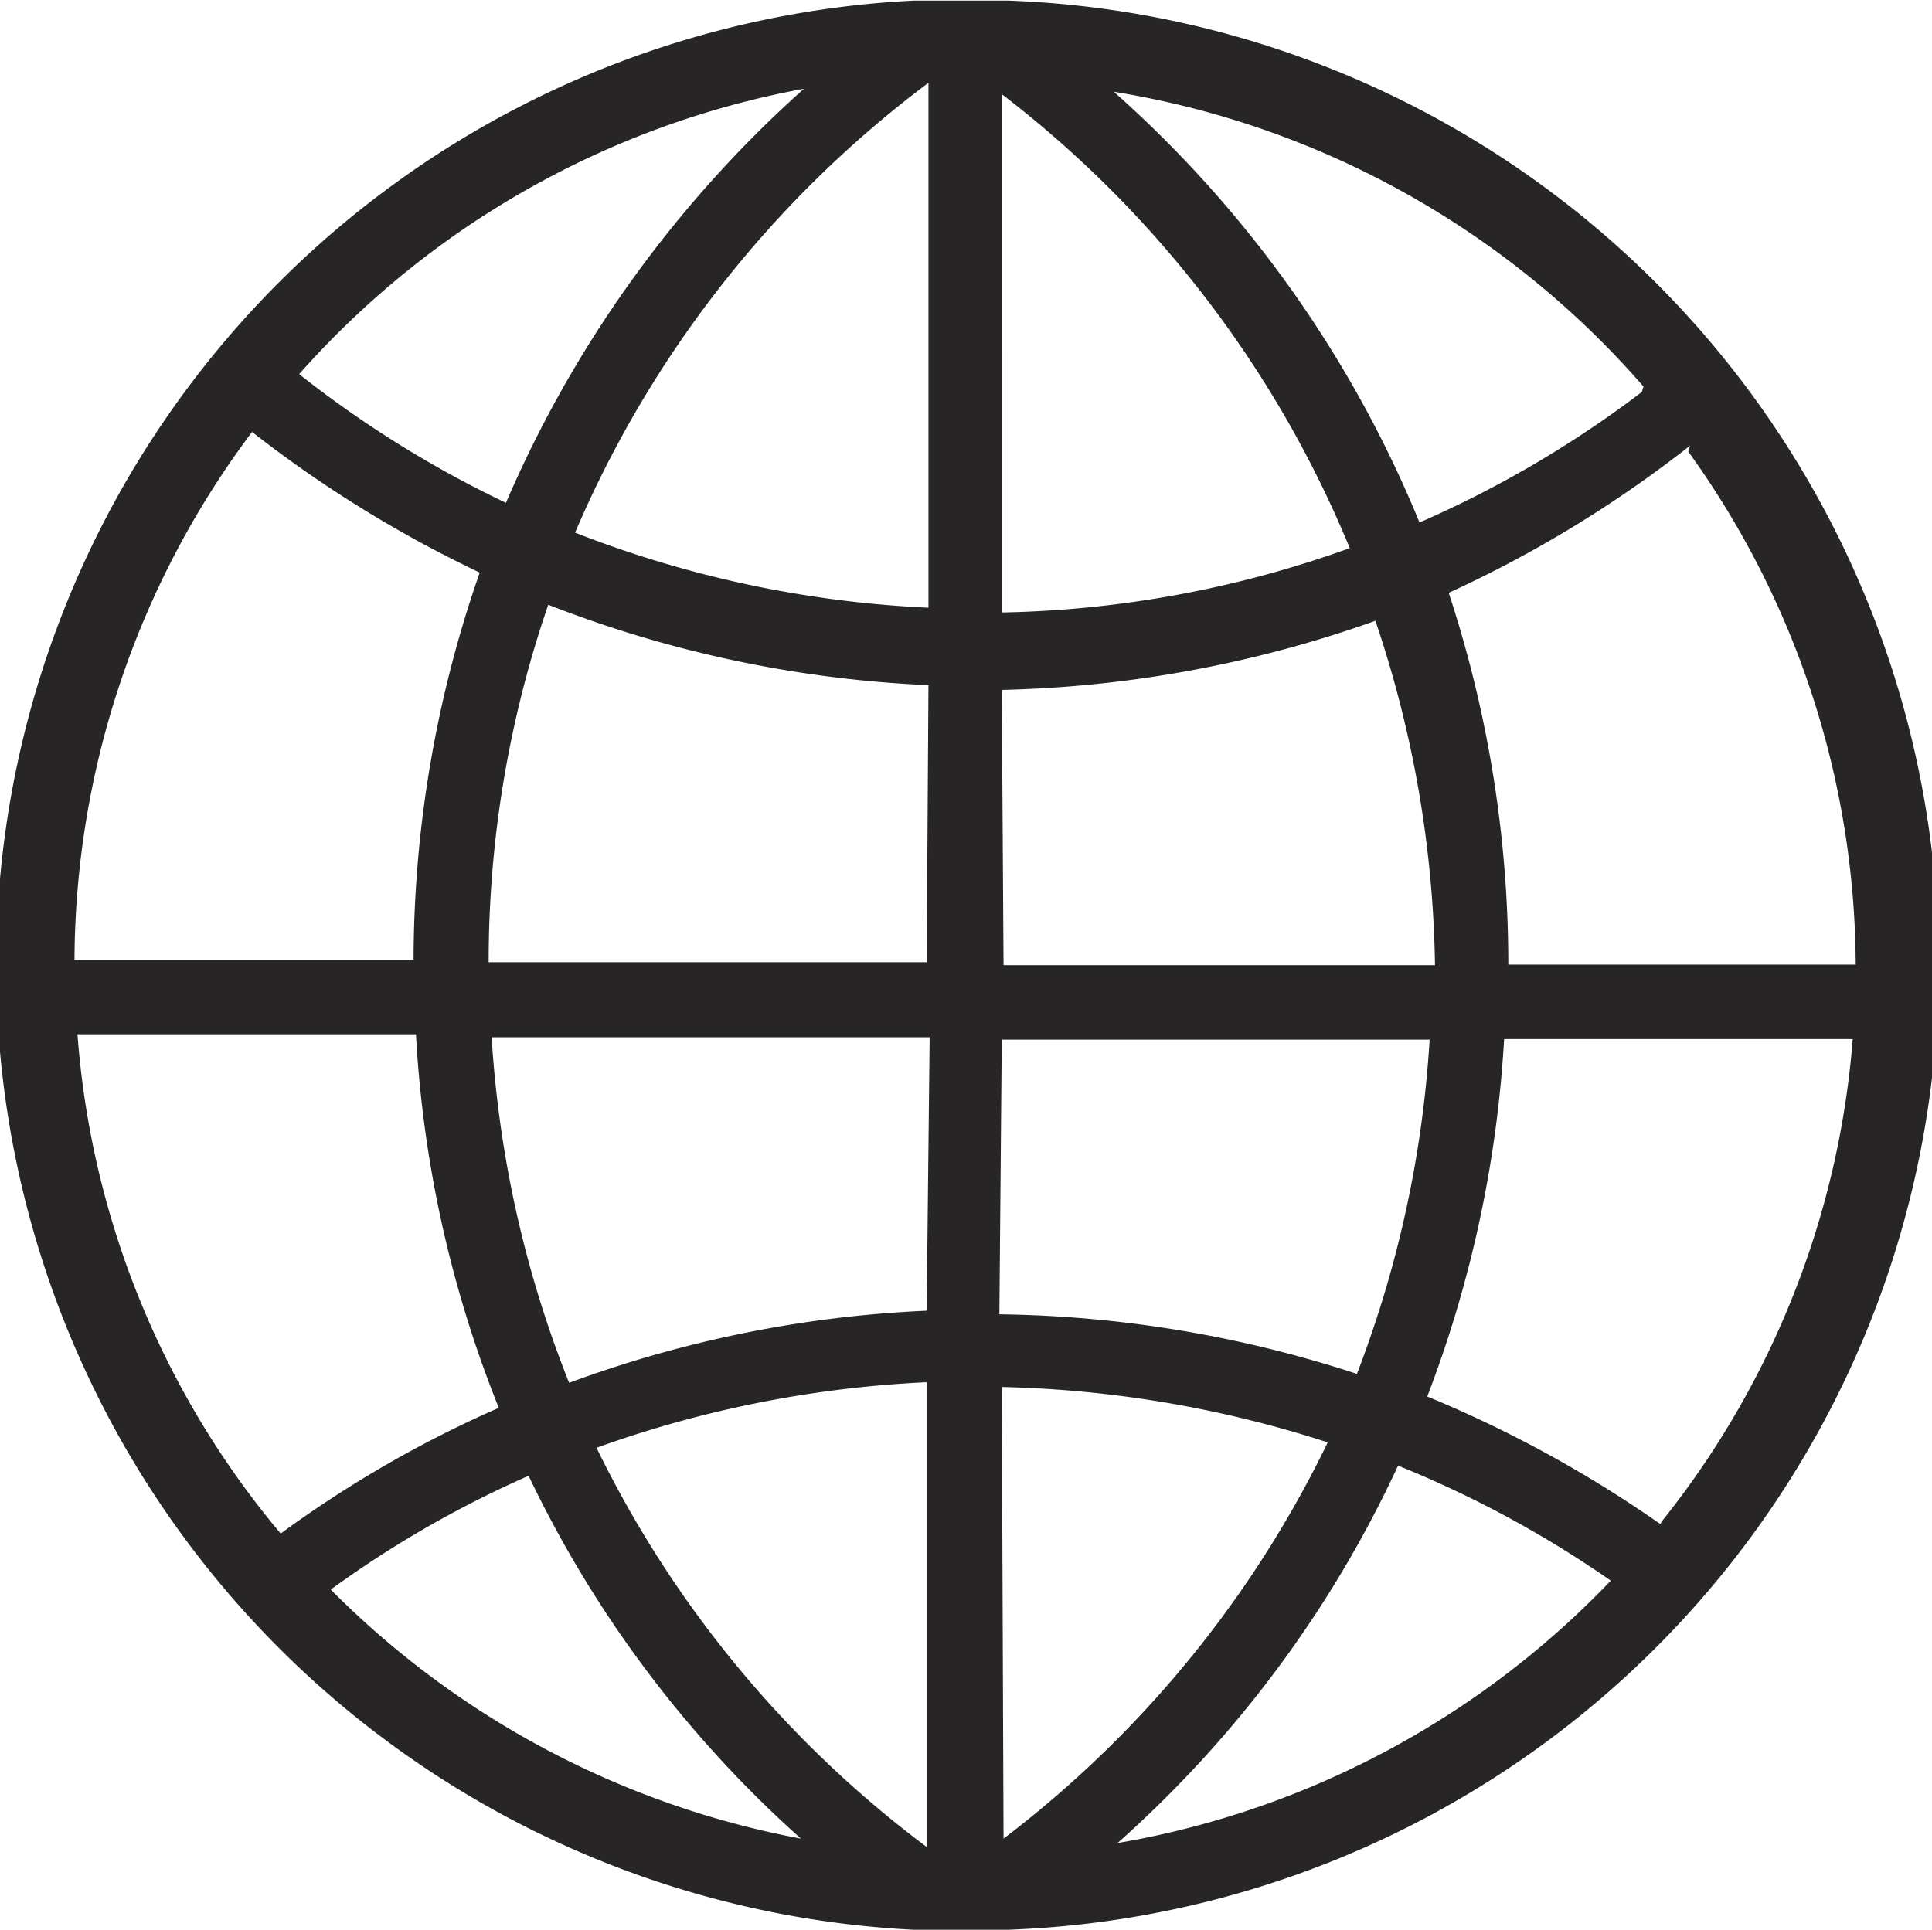 <svg xmlns="http://www.w3.org/2000/svg" id="Layer_1" data-name="Layer 1" viewBox="0 0 32.42 32.39"><defs><style>.cls-1{fill:#272525;}</style></defs><path class="cls-1" d="M73.9,91.53h1.56a16.2,16.2,0,0,0,0-32.38H73.9a16.21,16.21,0,0,0,0,32.38Zm-9.79-5.71a17.89,17.89,0,0,1,3.32-1.91A19.31,19.31,0,0,0,72,90,15,15,0,0,1,64.11,85.82Zm10,4.32a18.46,18.46,0,0,1-5.54-6.7,18.93,18.93,0,0,1,5.54-1.1Zm0-9a19.79,19.79,0,0,0-6,1.21,18.74,18.74,0,0,1-1.3-5.8h7.35Zm0-5.85H66.76a18.42,18.42,0,0,1,1-6,19.88,19.88,0,0,0,6.38,1.35Zm3.14,14.84a19.33,19.33,0,0,0,4.77-6.39,18.07,18.07,0,0,1,3.57,1.93A14.91,14.91,0,0,1,77.28,90.08Zm9.17-5.41a20.3,20.3,0,0,0-3.91-2.14,19.93,19.93,0,0,0,1.29-6h5.85A14.8,14.8,0,0,1,86.45,84.67Zm.47-18a14.81,14.81,0,0,1,2.81,8.61H83.87a19.91,19.91,0,0,0-1-6.24A20.05,20.05,0,0,0,86.92,66.62Zm-.78-1a18.15,18.15,0,0,1-3.73,2.19,19.58,19.58,0,0,0-5.13-7.23A14.94,14.94,0,0,1,86.14,65.63Zm-10.74-5a18.46,18.46,0,0,1,5.84,7.62,18.18,18.18,0,0,1-5.84,1.08Zm0,10a20,20,0,0,0,6.27-1.16,18.82,18.82,0,0,1,1,5.78H75.4Zm0,5.87h7.18a18.77,18.77,0,0,1-1.22,5.61,20.05,20.05,0,0,0-6-1Zm0,5.83a19.07,19.07,0,0,1,5.47.93A18.44,18.44,0,0,1,75.4,90ZM74.14,60.53v8.81a18.55,18.55,0,0,1-5.93-1.26A18.51,18.51,0,0,1,74.14,60.53Zm-2.09.1a19.8,19.8,0,0,0-5,6.95,18.3,18.3,0,0,1-3.47-2.16A14.92,14.92,0,0,1,72.05,60.63Zm-9.26,5.76a20.38,20.38,0,0,0,3.82,2.36,19.81,19.81,0,0,0-1.11,6.5H59.81A14.84,14.84,0,0,1,62.79,66.39ZM59.86,76.5h5.68a19.69,19.69,0,0,0,1.39,6.27,19.24,19.24,0,0,0-3.66,2.11A14.73,14.73,0,0,1,59.86,76.5Z" transform="translate(-58.56 -59.14)"></path></svg>